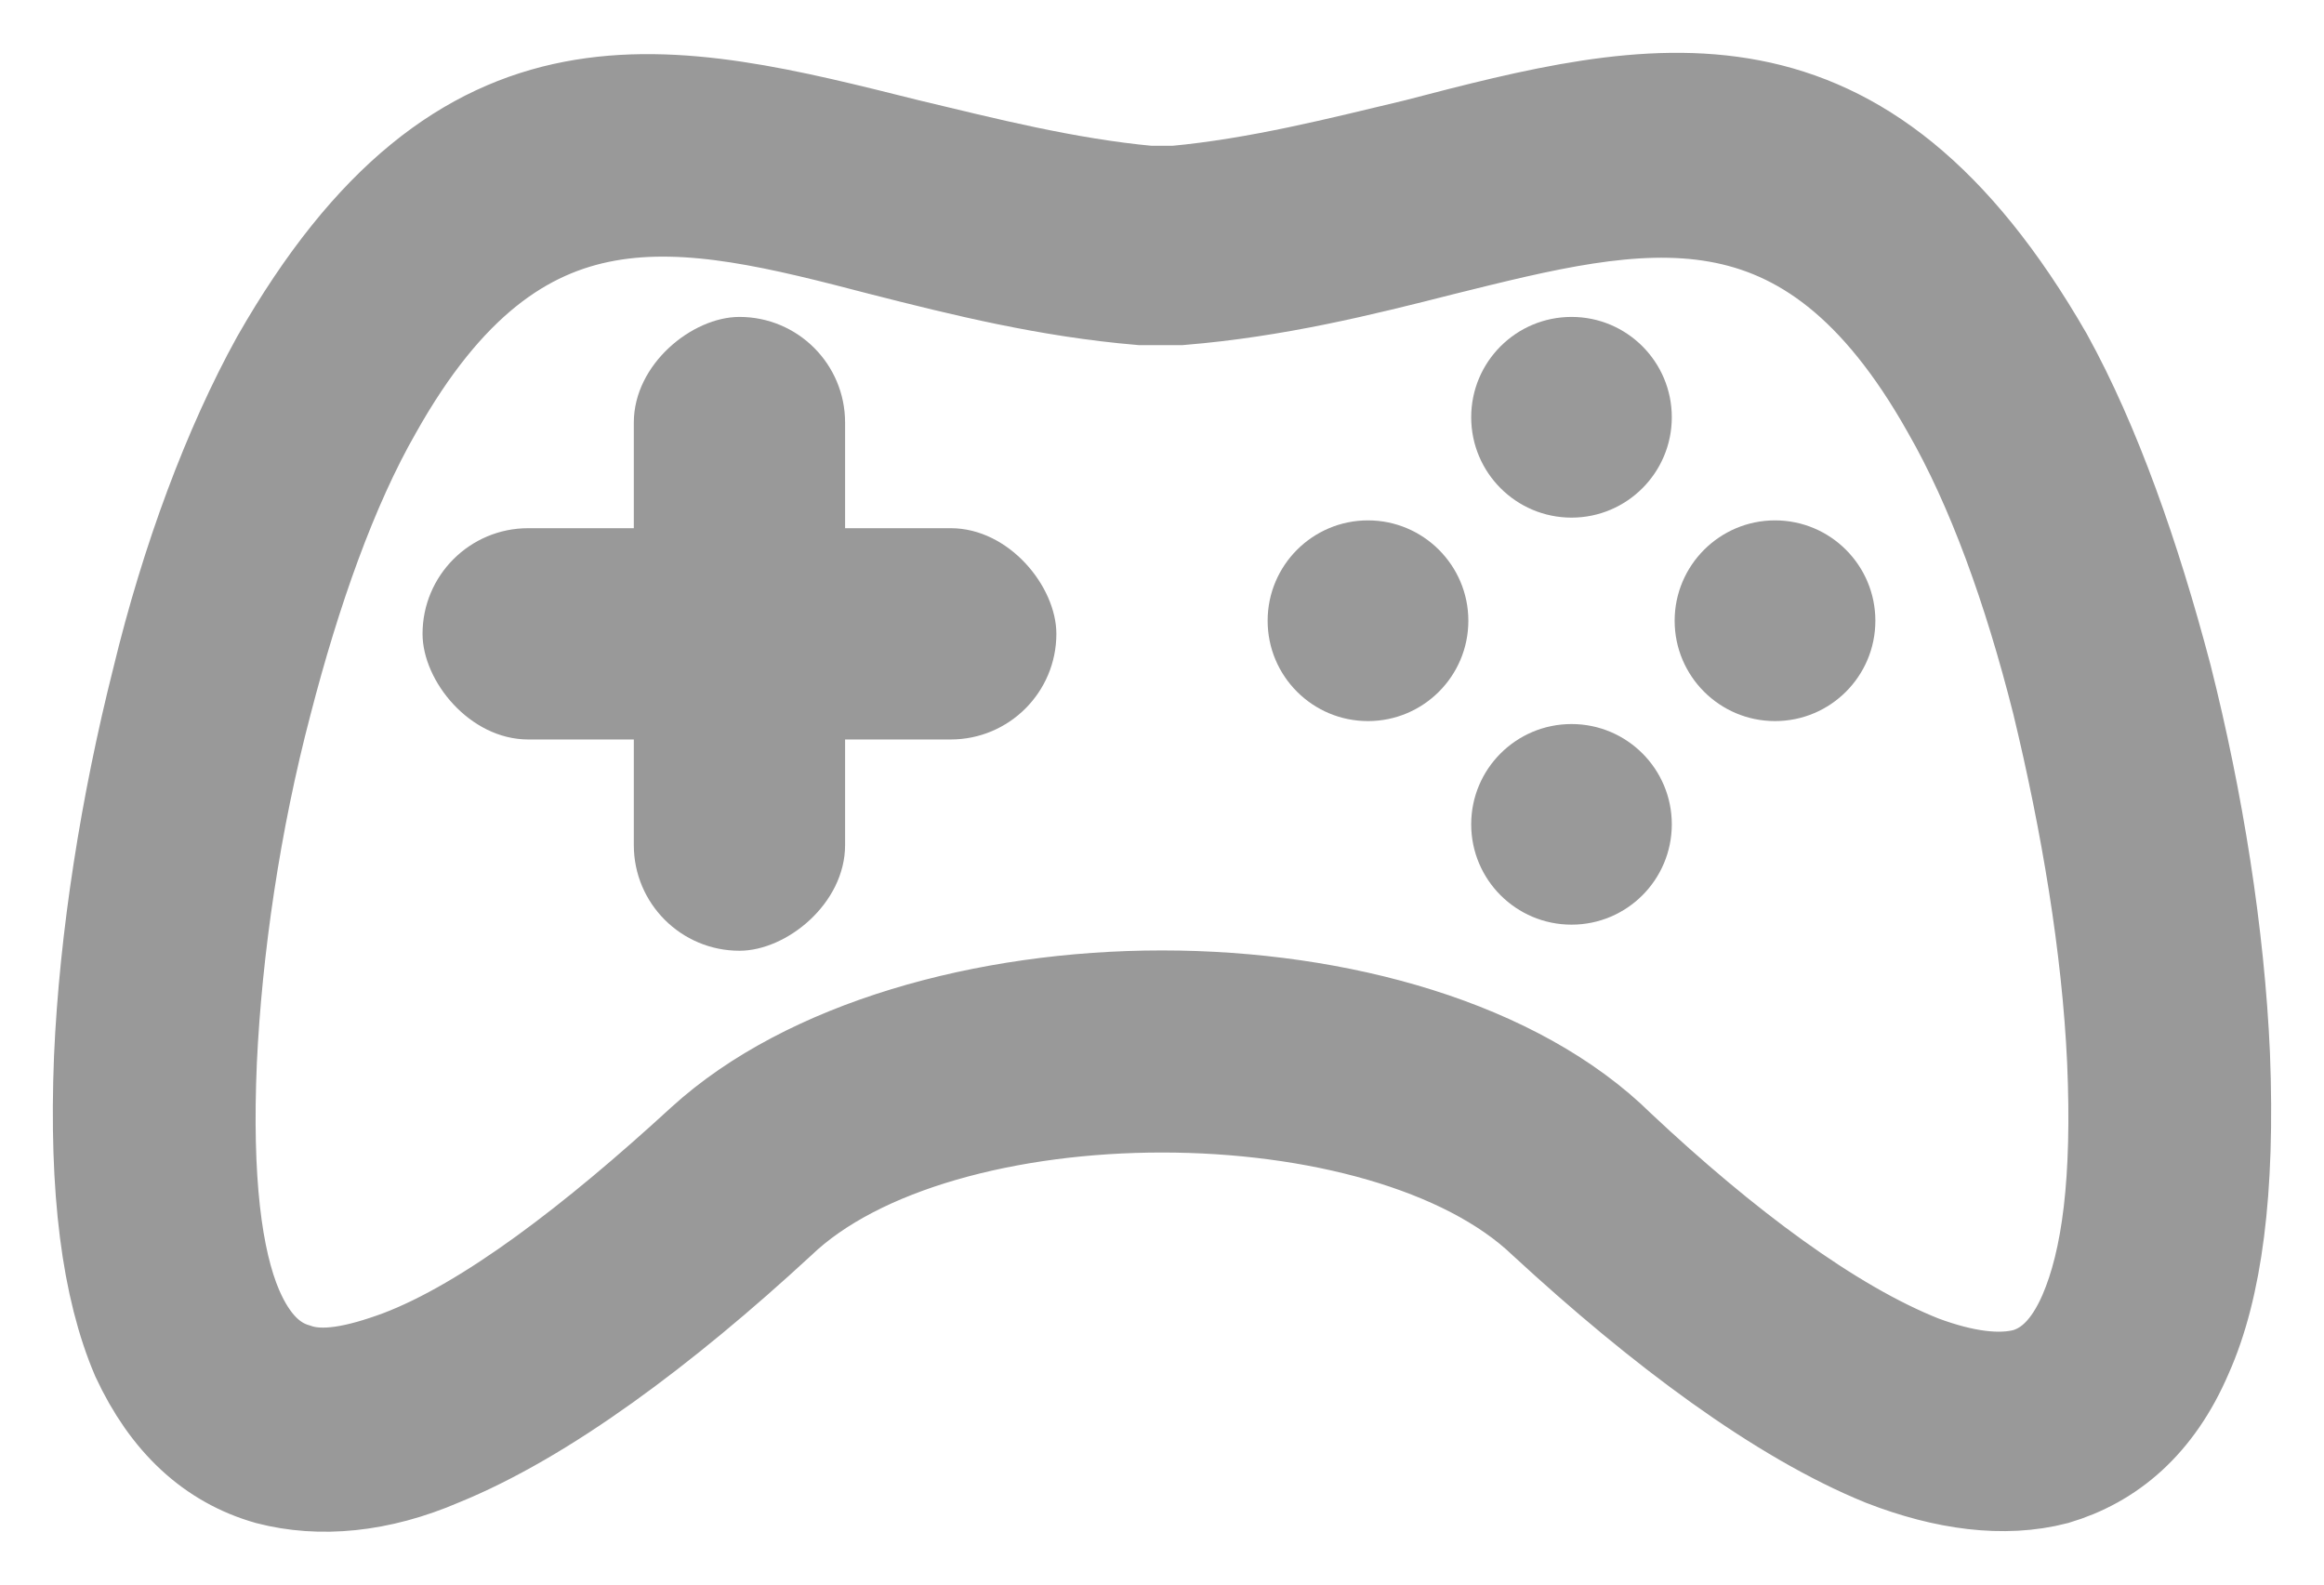<svg width="22" height="15" viewBox="0 0 22 15" fill="none" xmlns="http://www.w3.org/2000/svg">
<rect x="4" y="5" width="6" height="2" rx="1" fill="#999999"/>
<rect x="8" y="3" width="6" height="2" rx="1" transform="rotate(90 8 3)" fill="#999999"/>
<path d="M14.877 4.9C15.401 4.9 15.826 4.474 15.826 3.95C15.826 3.425 15.401 3 14.877 3C14.352 3 13.927 3.425 13.927 3.95C13.927 4.474 14.352 4.9 14.877 4.9Z" fill="#999999"/>
<path d="M14.877 8.753C15.401 8.753 15.826 8.328 15.826 7.803C15.826 7.279 15.401 6.854 14.877 6.854C14.352 6.854 13.927 7.279 13.927 7.803C13.927 8.328 14.352 8.753 14.877 8.753Z" fill="#999999"/>
<path d="M12.95 6.826C13.474 6.826 13.9 6.401 13.9 5.876C13.9 5.352 13.474 4.926 12.95 4.926C12.425 4.926 12 5.352 12 5.876C12 6.401 12.425 6.826 12.95 6.826Z" fill="#999999"/>
<path d="M16.803 6.826C17.328 6.826 17.753 6.401 17.753 5.876C17.753 5.352 17.328 4.926 16.803 4.926C16.279 4.926 15.853 5.352 15.853 5.876C15.853 6.401 16.279 6.826 16.803 6.826Z" fill="#999999"/>
<path d="M20.989 9.991C20.939 8.856 20.74 7.599 20.441 6.416C20.142 5.282 19.769 4.222 19.32 3.408C17.576 0.376 15.683 0.844 13.416 1.436C12.694 1.608 11.922 1.806 11.125 1.88H10.875C10.078 1.806 9.306 1.608 8.584 1.436C6.317 0.869 4.424 0.376 2.68 3.433C2.231 4.246 1.833 5.306 1.559 6.44C1.26 7.624 1.061 8.881 1.011 10.015C0.961 11.273 1.085 12.185 1.359 12.826C1.634 13.417 2.032 13.787 2.555 13.935C3.029 14.058 3.577 14.009 4.15 13.762C5.121 13.368 6.242 12.53 7.338 11.519C8.11 10.779 9.555 10.41 11 10.41C12.445 10.41 13.89 10.779 14.662 11.519C15.758 12.53 16.879 13.368 17.851 13.762C18.423 13.984 18.971 14.058 19.445 13.935C19.943 13.787 20.366 13.442 20.64 12.801C20.915 12.185 21.039 11.273 20.989 9.991ZM19.794 12.456C19.644 12.801 19.445 12.998 19.196 13.072C18.922 13.146 18.573 13.097 18.174 12.949C17.302 12.604 16.281 11.839 15.285 10.903C14.338 9.966 12.669 9.497 11 9.497C9.331 9.497 7.662 9.966 6.69 10.853C5.669 11.79 4.648 12.579 3.801 12.9C3.402 13.047 3.053 13.121 2.779 13.023C2.53 12.949 2.331 12.752 2.182 12.406C1.982 11.938 1.883 11.174 1.932 10.04C1.982 8.98 2.157 7.772 2.456 6.638C2.73 5.578 3.078 4.591 3.502 3.852C4.872 1.411 6.466 1.806 8.359 2.299C9.132 2.496 9.929 2.693 10.801 2.767C10.826 2.767 10.826 2.767 10.851 2.767H11.125C11.149 2.767 11.149 2.767 11.174 2.767C12.071 2.693 12.868 2.496 13.641 2.299C15.534 1.83 17.128 1.411 18.498 3.852C18.922 4.591 19.27 5.553 19.544 6.638C19.818 7.772 20.018 8.955 20.068 10.04C20.117 11.174 20.018 11.938 19.794 12.456Z" stroke="#999999"/>
</svg>
